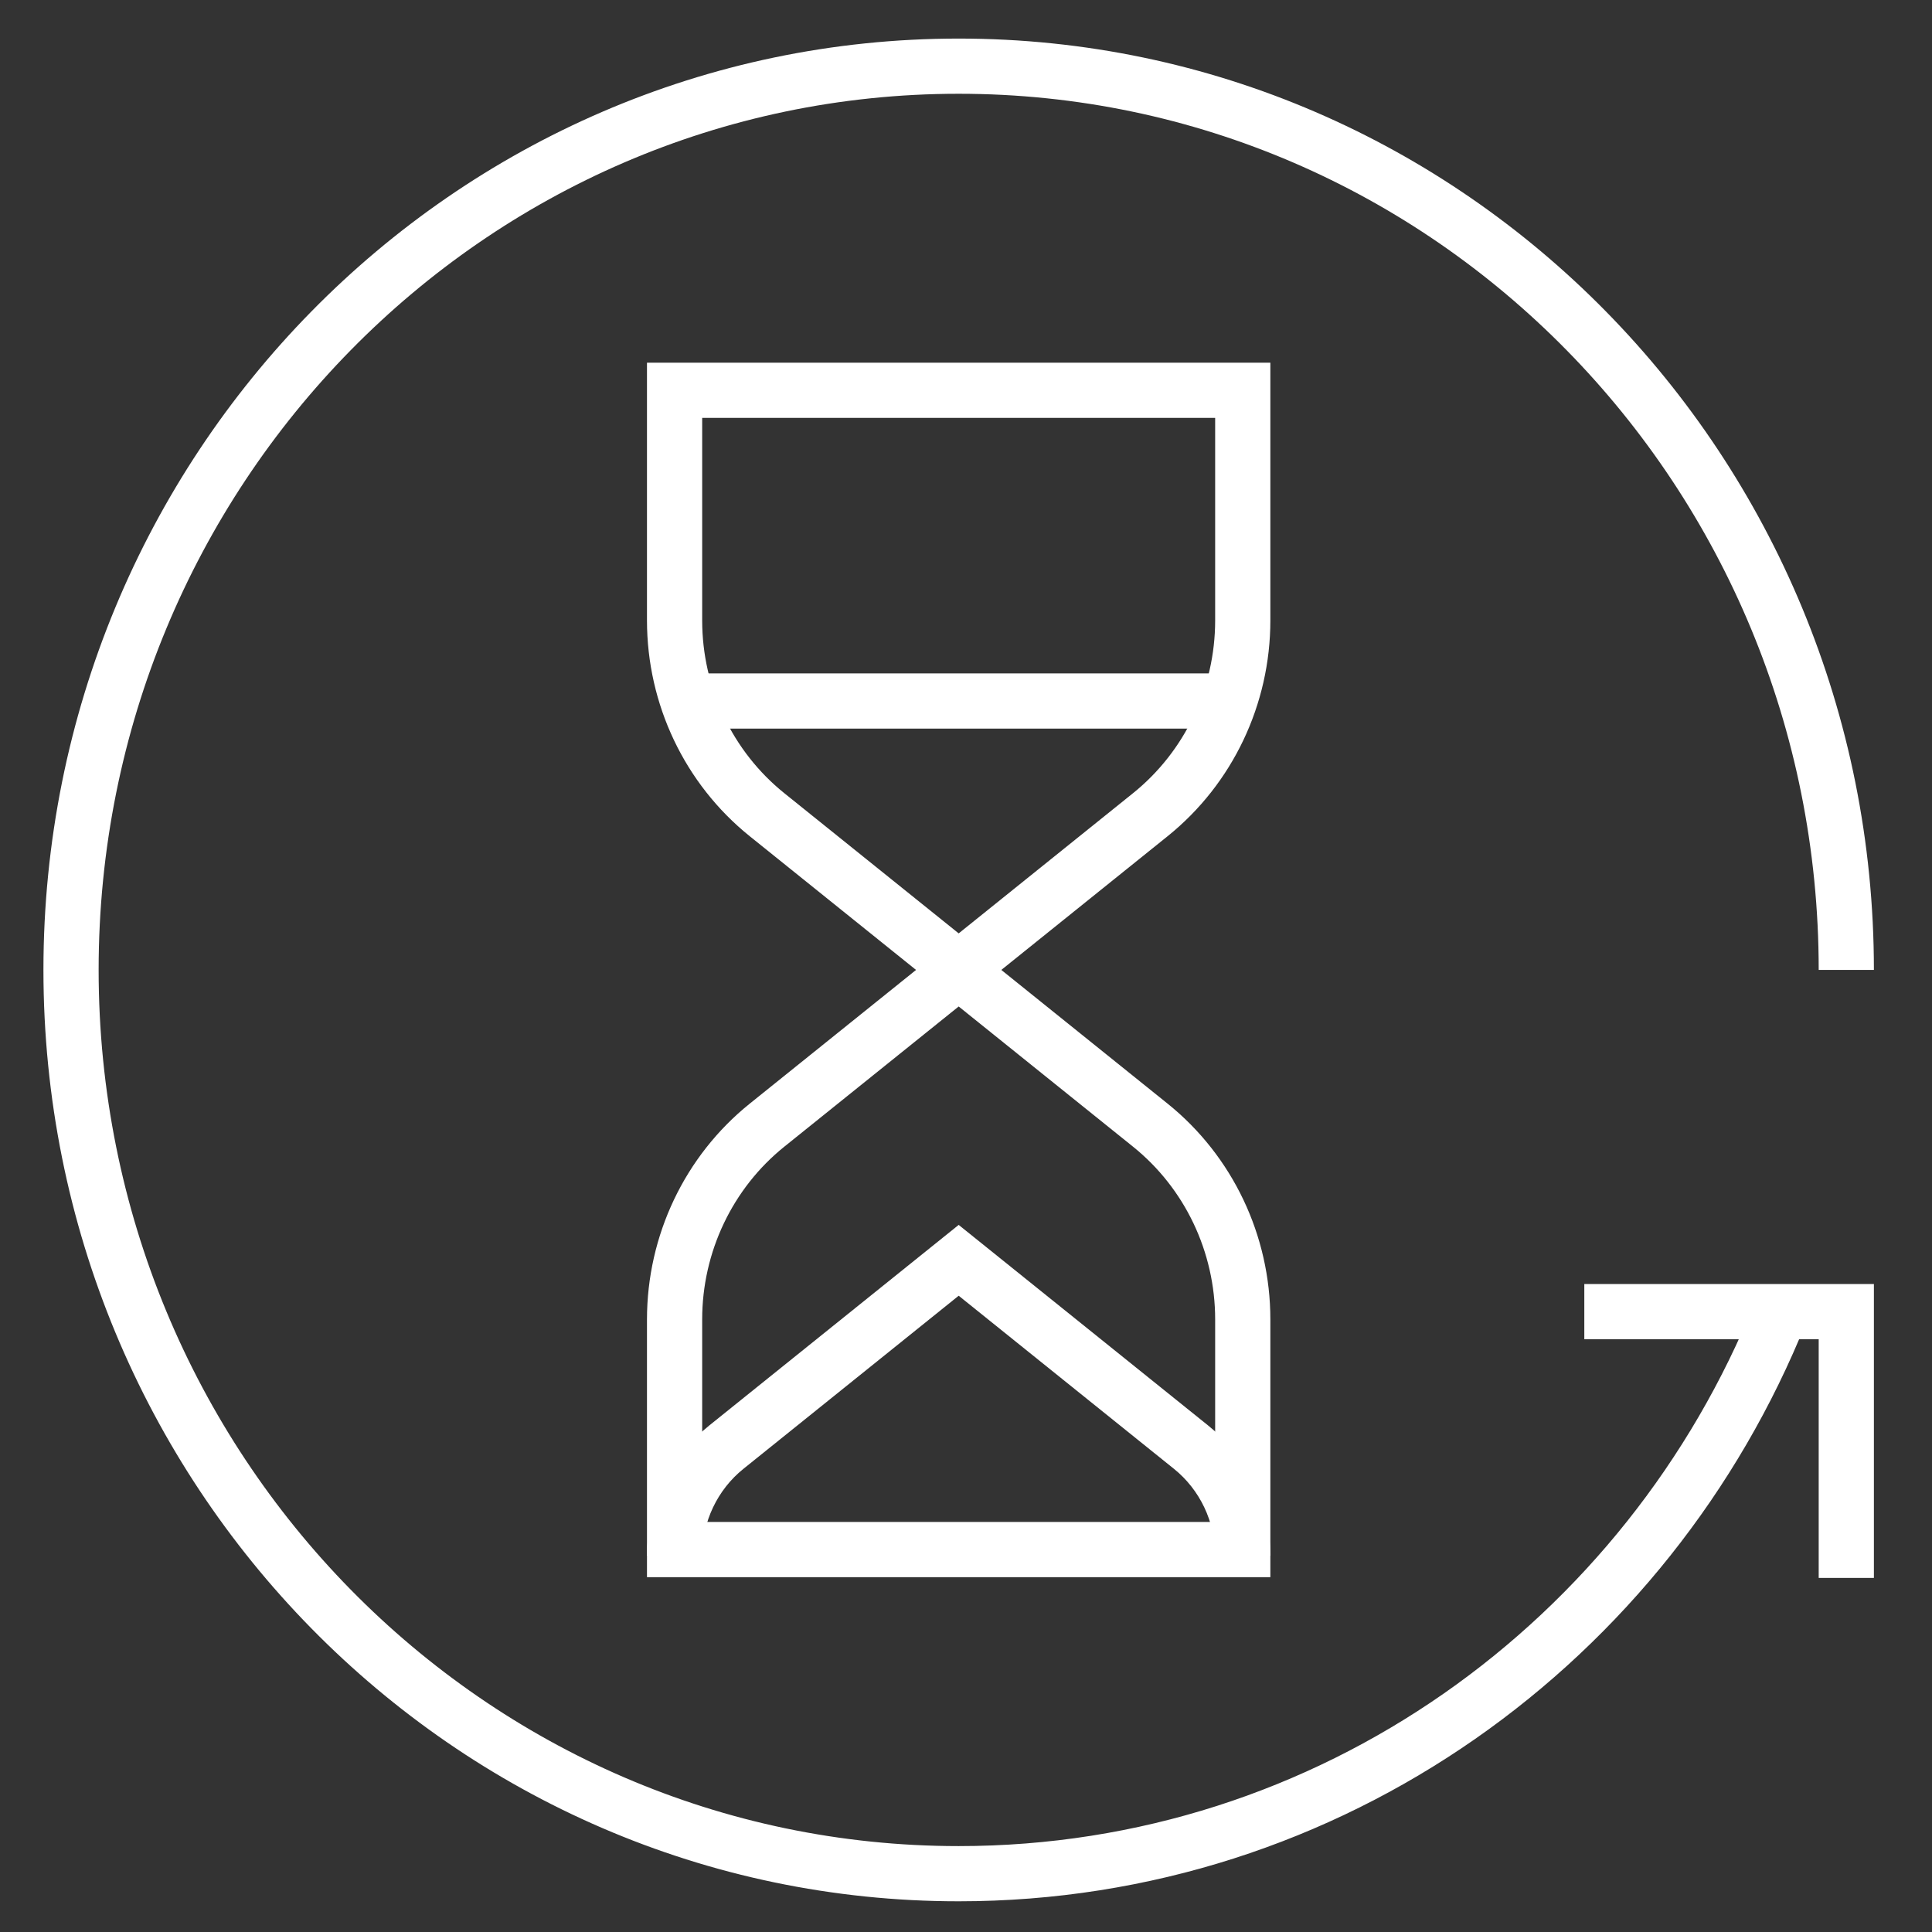 <svg width="56" height="56" viewBox="0 0 56 56" fill="none" xmlns="http://www.w3.org/2000/svg">
<rect x="0" y="0" width="56" height="56" fill="#333333" stroke="none"/>
<g clip-path="url(#clip0_1_477)">
<path d="M45.922 38.018H53.516V45.737" stroke="white" stroke-width="1.6" stroke-miterlimit="10"/>
<path d="M51.614 38.018C47.778 47.576 38.555 54.31 27.788 54.31C13.578 54.31 2.059 42.582 2.059 28.114C2.059 13.646 13.578 1.918 27.788 1.918C41.997 1.918 53.516 13.646 53.516 28.114" stroke="white" stroke-width="1.6" stroke-miterlimit="10"/>
<path d="M27.788 28.081L22.233 23.615C20.541 22.254 19.553 20.179 19.553 17.983V11.313H36.022V17.983C36.022 20.179 35.034 22.254 33.342 23.615L27.788 28.081Z" stroke="white" stroke-width="1.6" stroke-miterlimit="10"/>
<path d="M27.788 28.147L22.233 32.613C20.541 33.974 19.553 36.049 19.553 38.245V44.915H36.022V38.245C36.022 36.049 35.034 33.974 33.342 32.613L27.788 28.147Z" stroke="white" stroke-width="1.6" stroke-miterlimit="10"/>
<path d="M36.022 45.092C36.022 43.867 35.471 42.709 34.527 41.95L27.788 36.531L21.049 41.95C20.104 42.709 19.553 43.867 19.553 45.092" stroke="white" stroke-width="1.6" stroke-miterlimit="10"/>
<path d="M19.553 20.319H36.022" stroke="white" stroke-width="1.6" stroke-miterlimit="10"/>
</g>
<defs>
<clipPath id="clip0_1_477">
<rect width="54.66" height="55.654" fill="white" transform="translate(0.458 0.287)"/>
</clipPath>
</defs>
</svg>

